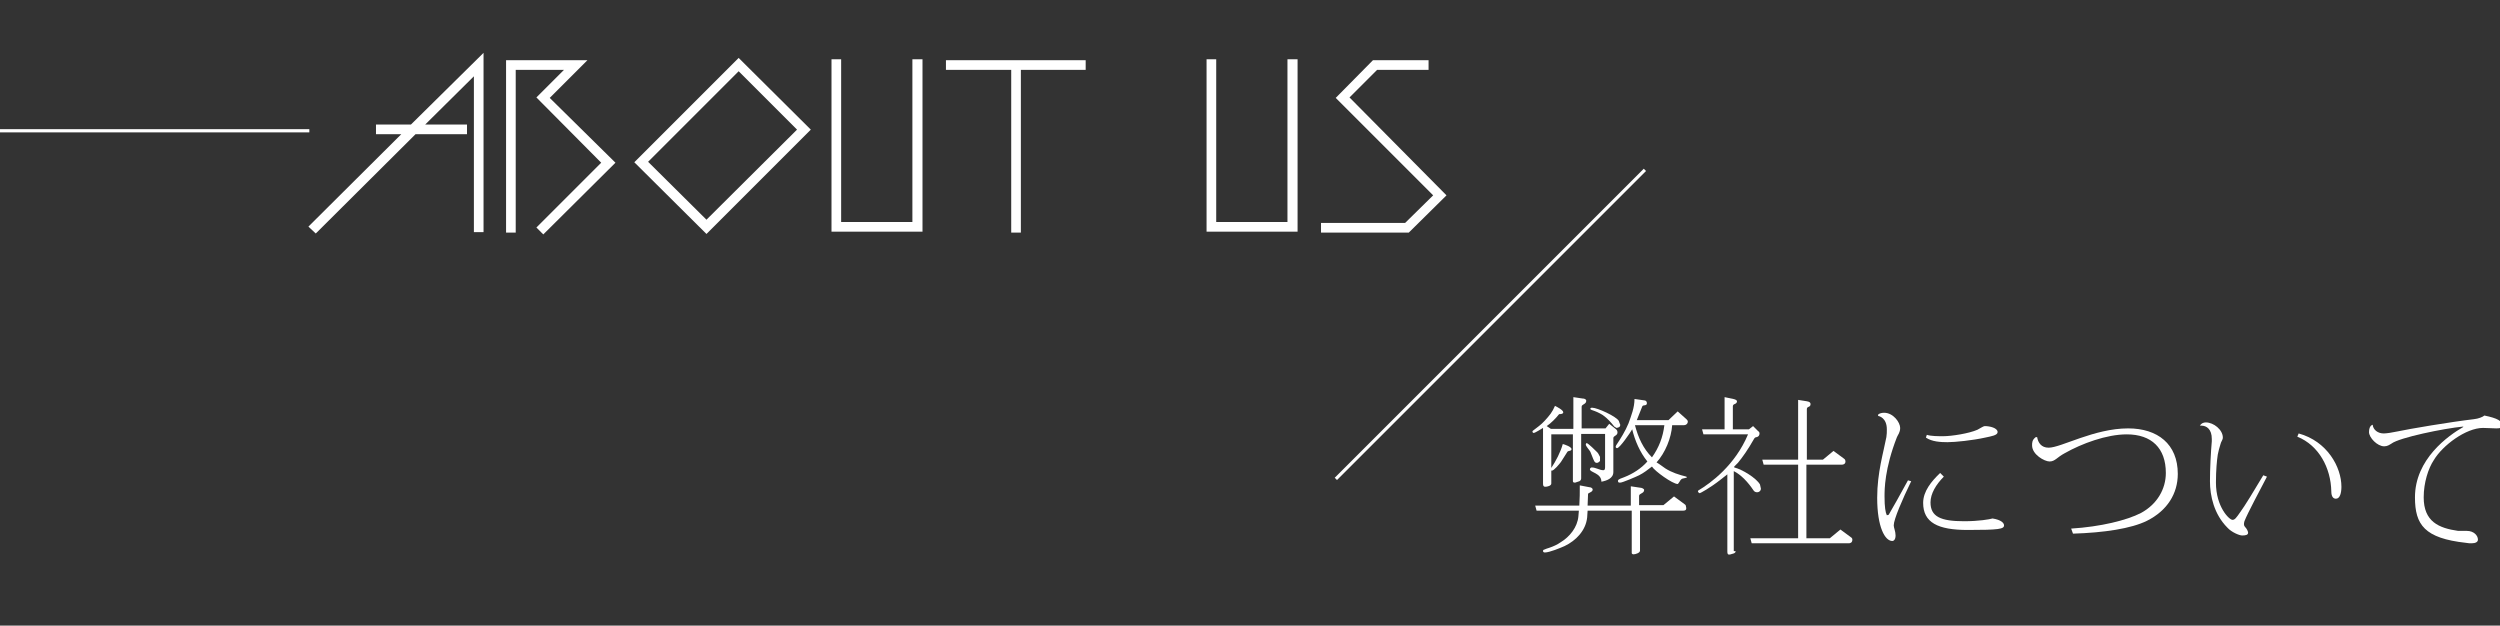 <?xml version="1.0" encoding="utf-8"?>
<!-- Generator: Adobe Illustrator 25.0.0, SVG Export Plug-In . SVG Version: 6.00 Build 0)  -->
<svg version="1.1" id="レイヤー_1" xmlns="http://www.w3.org/2000/svg" xmlns:xlink="http://www.w3.org/1999/xlink" x="0px"
	 y="0px" viewBox="0 0 543.9 136.1" style="enable-background:new 0 0 543.9 136.1;" xml:space="preserve">
<rect x="0" y="0" width="543.9" height="136.1" fill="#333333" stroke="none"/>
<style type="text/css">
	.st0{fill:#FFFFFF;}
</style>
<g>
	<path class="st0" d="M105.2,11.5v39h-2.1V16.6L92.5,27.1h9.1v2.1H90.4L68.7,50.8l-1.6-1.5l20.2-20.1h-5.5v-2.1h7.6L105.2,11.5z"/>
	<path class="st0" d="M133.9,35.4L118.2,51l-1.5-1.5l14.1-14.1l-14.1-14.2l6-6h-10.5v35.4h-2.1V13.1h17.7l-8.2,8.2L133.9,35.4z"/>
	<path class="st0" d="M176.4,28.2l-22.7,22.7l-15.7-15.6l22.7-22.7L176.4,28.2z M173.4,28.2l-12.7-12.7L141,35.2l12.7,12.6
		L173.4,28.2z"/>
	<path class="st0" d="M200.7,12.9v37.5h-19.8V12.9h2.1v35.4h15.5V12.9H200.7z"/>
	<path class="st0" d="M236.2,15.2h-14.1v35.4H220V15.2h-14.2v-2.1h30.4V15.2z"/>
	<path class="st0" d="M282.3,12.9v37.5h-19.8V12.9h2.1v35.4h15.5V12.9H282.3z"/>
	<path class="st0" d="M314.7,42.5l-8.2,8.1h-19.1v-2.1h18.3l6.1-6l-21.2-21.2l8.1-8.2h12.1v2.1h-11.2l-6,6L314.7,42.5z"/>
</g>
<g>
	<path class="st0" d="M351,95.3v7.4c0,1.4-1.5,1.9-2.6,2.1c0-1.9-2.5-2-2.5-2.7c0-0.2,0.2-0.4,0.4-0.4c0.9,0,1.7,0.6,2.5,0.6
		c0.4,0,0.4-0.4,0.4-0.8v-7.1H344v9.7c0,0.3-0.2,0.5-0.4,0.6c0,0-0.9,0.3-0.9,0.3c-0.2,0-0.5,0-0.5-0.3V94.5h-4.7v7.3
		c1-1.5,2-3.4,2.5-5.2c0.4,0.1,1.9,0.6,1.9,1.1c0,0.5-0.7,0.3-0.9,0.6l-1.4,2.2c-0.3,0.4-1.5,1.9-2,1.9c0,0-0.1,0-0.1-0.1v2.9
		c0,0.5-0.9,0.7-1.3,0.7c-0.5,0-0.5-0.4-0.5-0.8v-12c-0.3,0.2-1.8,1.1-2,1.1c-0.1,0-0.3-0.1-0.3-0.3c0-0.1,0-0.1,0.1-0.2
		c0.9-0.7,1.8-1.3,2.6-2.2c1-1.1,1.6-1.8,2.2-3.2c0.4,0.2,1.8,0.9,1.8,1.4c0,0.4-0.7,0.4-0.9,0.4c-0.7,0.9-1.8,2-2.7,2.6l0.9,0.6
		h4.9v-6.9l2,0.3c0.3,0,0.8,0.1,0.8,0.5c0,0.8-1,0.7-1,1.3v4.7h5.2l0.8-1l1.5,1.2c0.2,0.2,0.3,0.4,0.3,0.7
		C351.9,94.8,351,94.8,351,95.3z M366.2,111.1h-9.4v8.7c0,0.5-1,0.8-1.4,0.8c-0.2,0-0.4-0.1-0.4-0.3v-9.2h-9.6l-0.1,1.5
		c-0.3,2.8-2.4,5-4.9,6.2c-0.9,0.4-3.3,1.4-4.3,1.4c-0.2,0-0.4-0.1-0.4-0.3c0-0.2,0.1-0.3,0.2-0.3c0.4-0.2,0.8-0.3,1.1-0.4
		c0.9-0.3,1.8-0.7,2.5-1.2c2-1.2,3.7-3.3,3.9-5.7l0.1-1.2h-9.2l-0.3-1.1h9.6c0.1-1.5,0.1-2.9,0.1-4.4l2.1,0.4c0.3,0,0.7,0.2,0.7,0.5
		c0,0.5-0.6,0.6-1,0.9l-0.1,2.6h9.4v-4.2l2,0.3c0.3,0,0.9,0.2,0.9,0.5c0,0.8-1.1,0.7-1.1,1.3v2h5.3l2.3-1.9l2.3,1.7
		c0.2,0.1,0.3,0.3,0.3,0.5C367,110.9,366.7,111.1,366.2,111.1z M347.4,100.7c-0.5,0-0.6-0.5-0.8-0.9c-0.2-0.5-0.4-1-0.6-1.5
		c-0.2-0.4-1-1.2-1-1.6c0-0.1,0.1-0.3,0.2-0.3c0.3,0,2,1.7,2.3,2c0.3,0.3,0.4,0.7,0.6,1v0.9C347.9,100.5,347.7,100.7,347.4,100.7z
		 M351.7,93.1l-0.5-0.3c-0.7-0.9-1.5-1.8-2.5-2.5c-0.8-0.5-1.5-0.8-2.4-1.1c-0.2-0.1-0.3-0.1-0.3-0.3c0-0.2,0.3-0.2,0.4-0.2
		c1.1,0,5.3,1.9,5.8,2.9c0,0.1,0.3,0.8,0.3,0.8C352.5,92.9,352.2,93,351.7,93.1z M366.4,92.5h-2.6c-0.2,2.8-1.5,6-3.4,8.1
		c0.7,0.4,1.3,0.9,1.9,1.3c1.4,0.9,3,1.4,4.6,1.8l0.1,0.2c-0.9,0.3-1.1,0-1.6,0.9c-0.1,0.1-0.3,0.5-0.4,0.5c-1.1,0-5-2.8-5.6-3.8
		c-0.9,0.7-1.8,1.4-2.8,1.9c-0.6,0.3-3.6,1.6-4.1,1.6c-0.3,0-0.5,0-0.5-0.4c0-0.4,1-0.6,1.4-0.8c1.8-0.7,3.7-1.9,5-3.4
		c-1.6-2-2.7-4.5-3.3-7c-0.4,0.7-2.7,4.1-3.3,4.1c-0.1,0-0.3-0.1-0.3-0.3c0-0.1,0.1-0.2,0.1-0.3c1-1.5,2-3.1,2.7-4.8
		c0.6-1.7,1.3-3.4,1.3-5.3l2.1,0.3c0.3,0,0.6,0.2,0.6,0.6c0,0.7-0.8,0.3-1,0.7l-1.2,3h6.9l2-1.9l1.9,1.7c0.1,0.1,0.3,0.3,0.3,0.5
		C367.2,92.2,366.8,92.5,366.4,92.5z M355.7,92.5L355.7,92.5c0.7,2.7,1.8,5.1,3.7,7c1.5-2.1,2.4-4.4,2.7-7H355.7z"/>
	<path class="st0" d="M377.6,119.9c0,0.2-0.1,0.4-0.4,0.5c-1.2,0.4-1.4,0.4-1.4-0.5v-16.7l-1.4,1.1c-2.4,1.9-4.5,3-4.6,3
		c-0.1,0-0.4-0.2-0.4-0.4c0-0.1,0-0.1,0.1-0.2c2.7-1.6,8-5.5,10.8-12.2h-9.7l-0.3-1.1h4.9v-7l1.9,0.4c0.5,0.1,0.8,0.3,0.8,0.5
		c0,0.3-0.2,0.5-0.5,0.6c-0.3,0.1-0.4,0.3-0.4,0.5v5h3.5l0.9-0.7l1.1,1.1c0.2,0.1,0.3,0.3,0.3,0.5c0,0.4-0.2,0.7-0.6,0.8
		c-0.3,0-0.5,0.2-0.6,0.4c-1.3,2.3-2.5,4-3.5,5.2l-0.8,0.8v0.2c1.7,0.4,4.8,2.3,5.6,3.7l0.2,0.9c0,0.5-0.4,0.8-0.8,0.8
		c-0.3,0-0.6-0.1-0.8-0.4c-1.2-1.8-2.7-3.4-4.3-4.2V119.9z M381.1,118.2l-0.3-1.1h10.4v-16h-7.5l-0.3-1.1h7.8V87l1.9,0.3
		c0.6,0.1,0.8,0.3,0.8,0.6c0,0.3-0.1,0.5-0.4,0.6c-0.3,0.1-0.4,0.3-0.4,0.5v11h3.5l2.3-1.9l2.3,1.7c0.2,0.1,0.3,0.4,0.3,0.6
		c0,0.5-0.4,0.7-0.8,0.7H393v16h5.1l2.3-1.9l2.3,1.7c0.2,0.1,0.3,0.3,0.3,0.5c0,0.7-0.5,0.8-0.8,0.8H381.1z"/>
	<path class="st0" d="M415.8,104.7c-1.9,3.9-3.8,8.3-3.8,9.6c0,0.5,0.4,1.3,0.4,2.2c0,1-0.5,1.2-0.7,1.2c-1.6,0-3.3-3-3.3-9.4
		c0-5.5,1.4-10,2-13.2c0.1-0.6,0.1-1.1,0.1-1.7c0-2.5-1.7-2.9-1.9-2.9l0-0.3c0.3-0.3,0.9-0.4,1.3-0.4c2,0,3.5,2.1,3.5,3.3
		c0,1-0.5,1.5-0.7,2c-2.7,6.9-2.7,11.4-2.7,12.9c0,2.3,0.2,3.5,0.5,4.1l0.4-0.1c0.5-0.8,2.9-5.1,4.2-7.5L415.8,104.7z M422.9,103.7
		c-1.7,1.7-2.9,3.7-2.9,5.6c0,3.1,2.2,4.1,7.3,4.1c3.2,0,5.5-0.4,6.2-0.6c1.9,0.3,2.5,1,2.5,1.5c0,0.8-1.1,1-7.9,1
		c-6.5,0-9.7-1.6-9.7-5.9c0-2.5,1.8-4.7,3.7-6.5L422.9,103.7z M419.2,94.6c0.9,0.3,2.4,0.3,3.6,0.3c1.8,0,5.6-0.6,7.4-1.4
		c0.6-0.3,1.3-0.8,1.6-0.8c1.1,0,2.8,0.4,2.8,1.3c0,0.7-1.3,0.9-2.7,1.2c-2.7,0.6-6.5,1-8.2,1c-1.5,0-3.4-0.1-4.7-1L419.2,94.6z"/>
	<path class="st0" d="M450.6,115c6.4-0.4,12.1-1.8,15.2-3.4c3.5-1.9,5.4-5.2,5.4-8.7c0-5.4-3.1-8.4-8.5-8.4c-4.4,0-9.8,2-13.5,4.1
		c-1.7,0.9-2.1,1.8-3.3,1.8c-1.1,0-3.8-1.5-3.8-3.5c0-0.6,0-1.2,0.8-1.8h0.3c0.2,1.2,0.9,2.3,2.5,2.3c2.7,0,9.9-4.2,17.3-4.2
		c6.4,0,10.8,3.4,10.8,9.9c0,4.3-2.3,8-6.7,10.2c-3.4,1.7-9.4,2.6-16.1,2.8L450.6,115z"/>
	<path class="st0" d="M478.6,92.6c0.3-0.5,0.8-0.7,1.3-0.7c1.7,0,3.7,1.6,3.7,3.3c0,0.5-0.4,0.9-0.5,1.4c-0.2,0.6-0.5,1.7-0.6,2.3
		c-0.2,1.3-0.4,3.4-0.4,6.1c0,5.3,2.9,8.1,3.6,8.1c0.5,0,0.8-0.4,1.7-1.7c0.9-1.2,3.1-4.8,5-8l0.8,0.3c-1.5,2.9-4.2,7.9-4.9,9.7
		c-0.1,0.3-0.1,0.5-0.1,0.7c0,0.2,0.1,0.4,0.2,0.5c0.4,0.4,0.7,1,0.7,1.3c0,0.5-0.6,0.6-1.3,0.6c-0.6,0-2.3-0.7-3.2-1.7
		c-2.9-2.9-3.8-6.9-3.8-10.1c0-2.7,0.2-6.5,0.4-8.7v-0.5c0-2.1-1.1-2.9-2.3-2.9L478.6,92.6z M500.1,94.3c6.2,1.7,9.3,7.3,9.3,11.6
		c0,1.3-0.3,2.6-1.2,2.6c-0.6,0-1-0.5-1-1.6c-0.1-5.1-2.7-10-7.4-11.9L500.1,94.3z"/>
	<path class="st0" d="M516.2,92.4c0.1,1.1,1.1,1.9,2.4,1.9c0.6,0,1.9-0.2,2.8-0.4c2.8-0.6,11.7-2.1,16.8-2.7c1-0.1,2-0.5,2.3-0.8
		c2.9,0.6,3.9,1.2,3.9,2.2c0,0.5-0.5,0.6-1.3,0.6c-0.8,0-1.9-0.1-2.9-0.1c-3.7,0-8.8,3.8-10.7,7c-1.2,1.8-2.2,4.9-2.2,8.1
		c0,5.3,3.3,6.7,7.5,7.3c0.3,0,1.1,0,1.9,0c1.5,0,2.4,1,2.4,1.9c0,0.5-0.5,0.8-1.4,0.8c-0.3,0-0.7,0-1.2-0.1c-9-1-11.1-3.9-11.1-9.9
		c0-8.3,7.2-13.4,10.5-15.3l0-0.1c-4.2,0.4-13.9,2.4-15.6,3.7c-0.5,0.3-0.9,0.6-1.6,0.6c-1.5,0-3.3-1.9-3.3-3.1
		c0-0.7,0.2-1.3,0.6-1.5L516.2,92.4z"/>
</g>
<rect x="-27.8" y="28.1" class="st0" width="95.1" height="0.7"/>
<rect x="276.7" y="70.2" transform="matrix(0.707 -0.707 0.707 0.707 45.123 249.936)" class="st0" width="95.1" height="0.7"/>
</svg>
